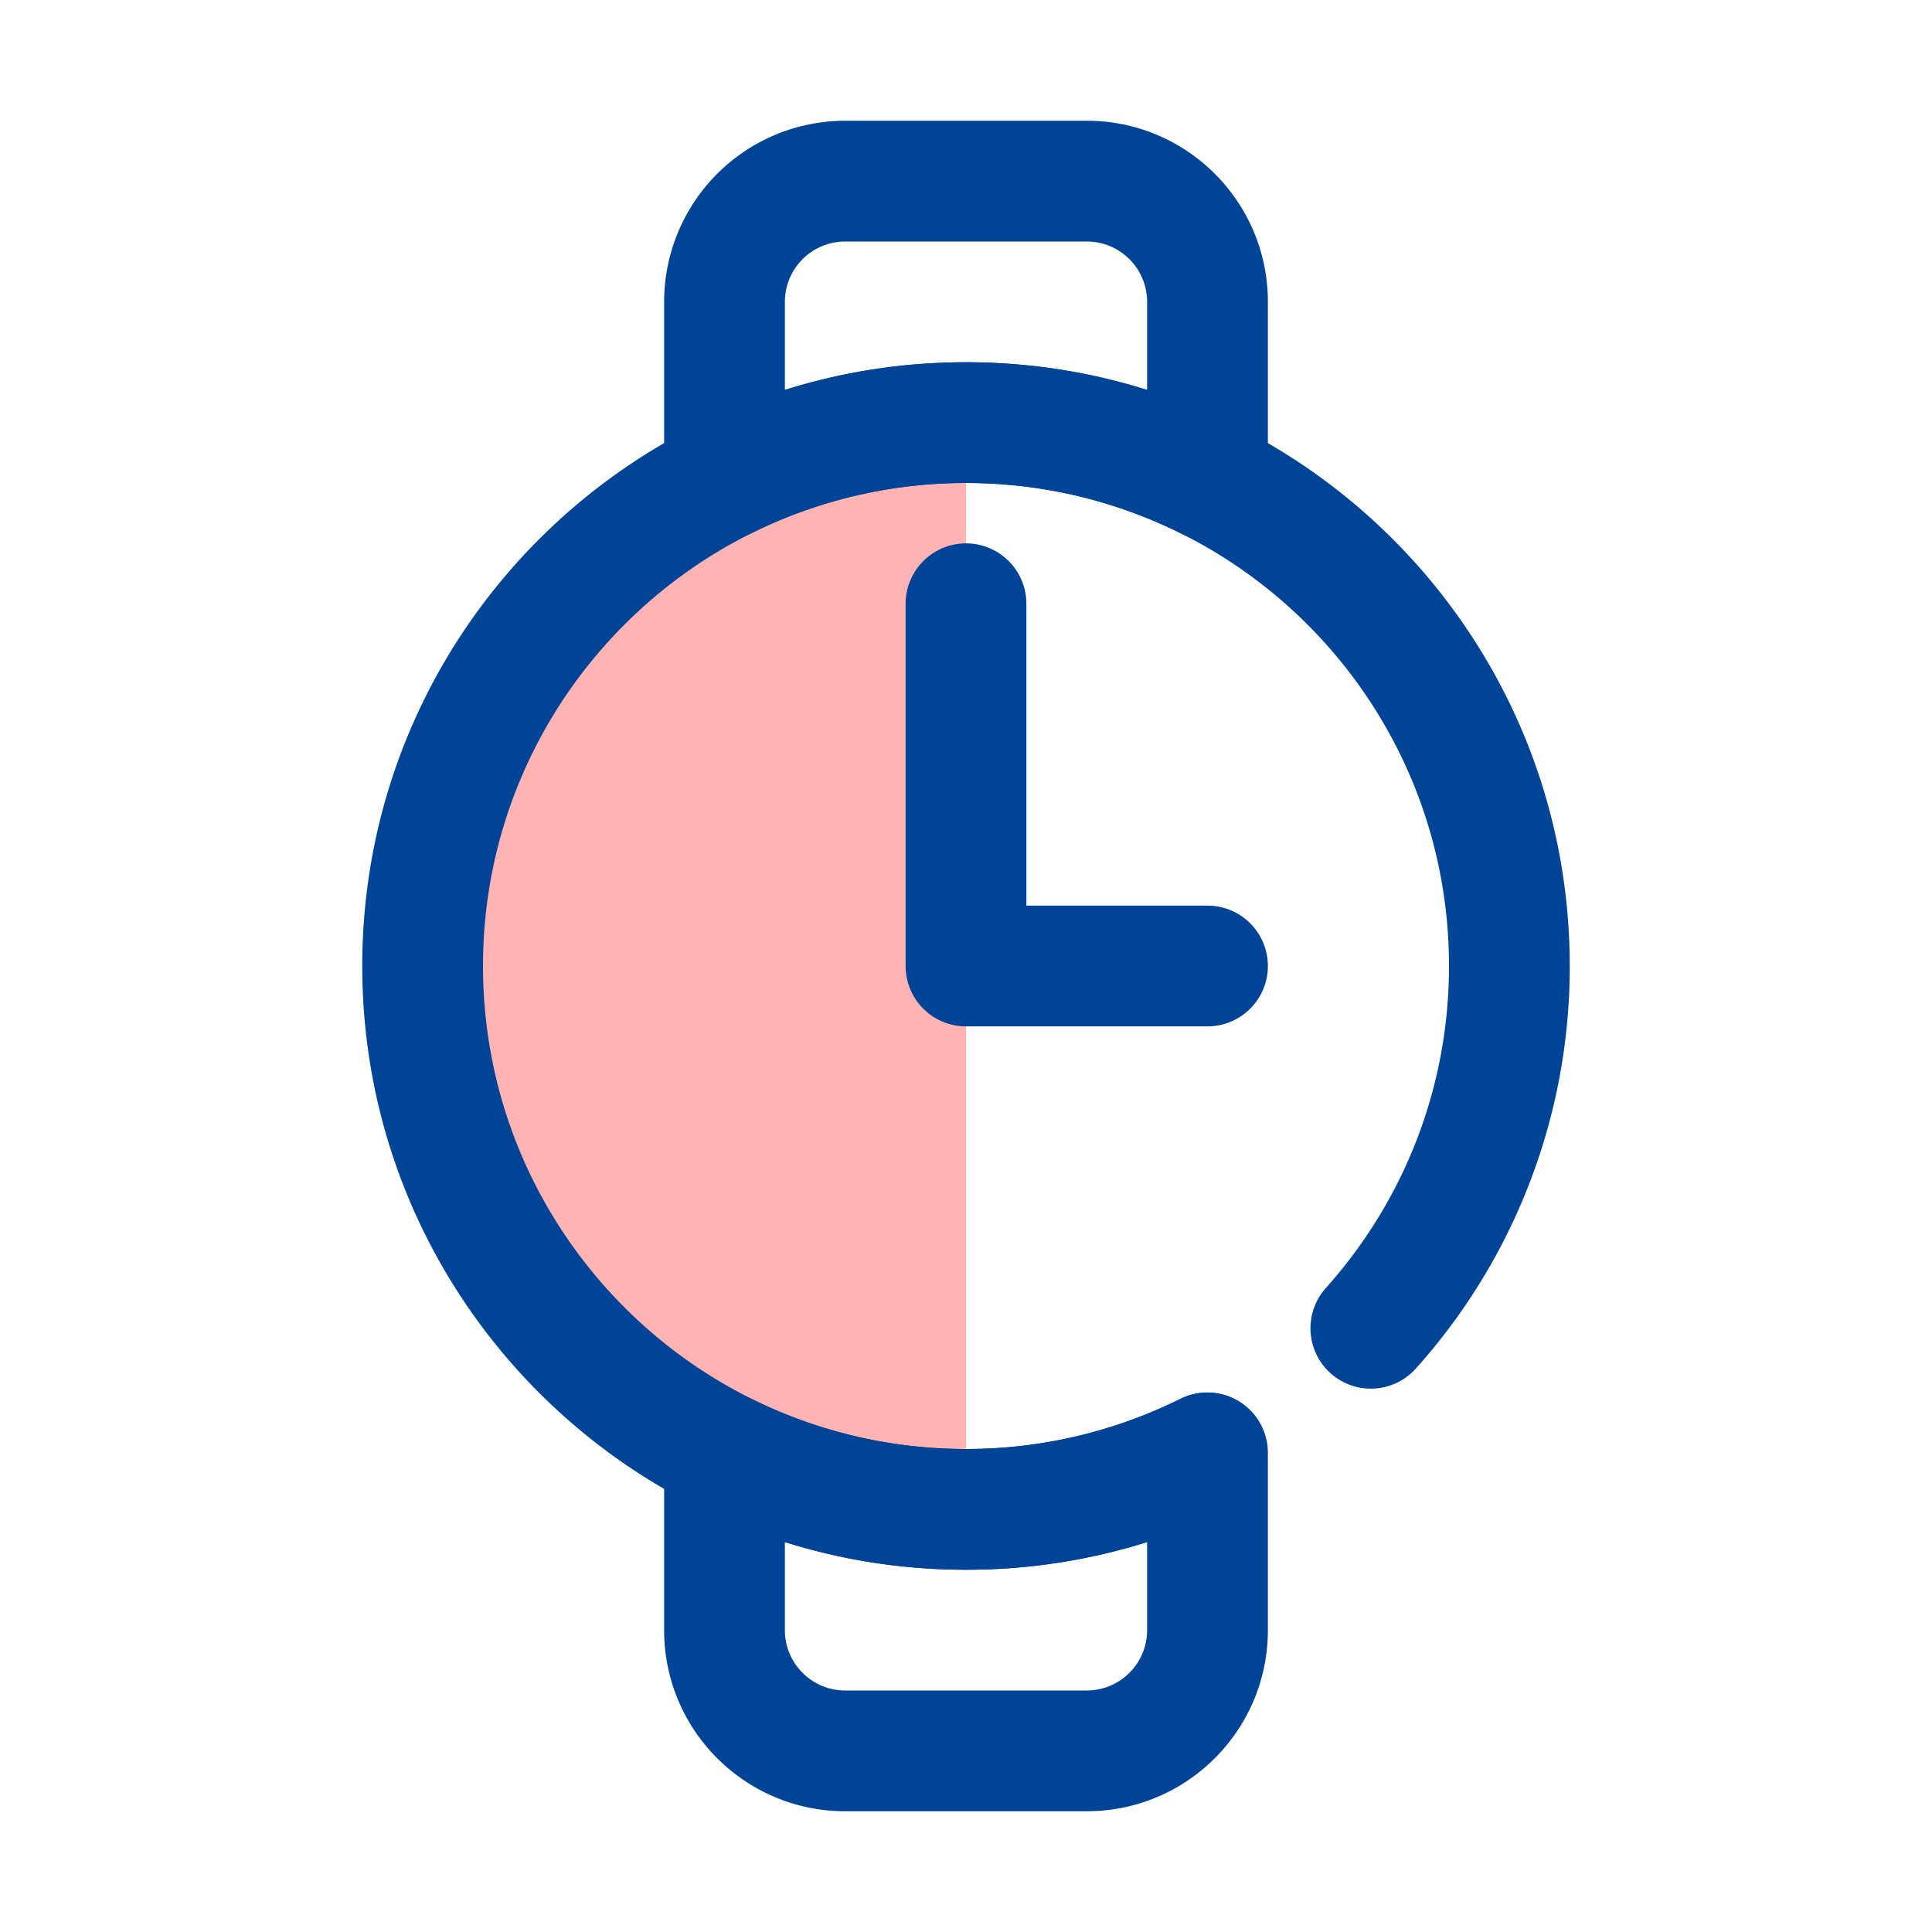 <svg width="56" height="56" viewBox="0 0 56 56" fill="none" xmlns="http://www.w3.org/2000/svg">
    <g clip-path="url(#rerxo7iw4a)" fill-rule="evenodd" clip-rule="evenodd">
        <path opacity=".3" d="M28 12.25c-8.698 0-15.75 7.052-15.75 15.75S19.302 43.75 28 43.75v-31.5z" fill="red"/>
        <path d="M29.75 26.25H35a1.75 1.75 0 0 1 0 3.5h-7A1.75 1.75 0 0 1 26.25 28V17.5a1.75 1.75 0 0 1 3.5 0v8.75z" fill="#004498"/>
        <path d="M34.22 40.544A13.93 13.93 0 0 1 28 42c-7.726 0-14-6.274-14-14s6.274-14 14-14 14 6.274 14 14c0 3.584-1.35 6.855-3.569 9.333a1.75 1.75 0 0 0 2.608 2.335A17.433 17.433 0 0 0 45.5 28c0-9.659-7.841-17.5-17.5-17.5-9.659 0-17.5 7.841-17.5 17.5 0 9.659 7.841 17.5 17.5 17.5 2.794 0 5.436-.656 7.78-1.823a1.75 1.75 0 0 0-1.56-3.133z" fill="#004498"/>
        <path d="M36.75 42.11a1.75 1.75 0 0 0-2.53-1.566A13.933 13.933 0 0 1 28 42c-2.234 0-4.346-.524-6.22-1.456a1.748 1.748 0 0 0-2.53 1.566v5.14c0 2.9 2.35 5.25 5.25 5.25h7c2.9 0 5.25-2.35 5.25-5.25v-5.14zm-14 2.587v2.553c0 .967.783 1.75 1.75 1.75h7a1.75 1.75 0 0 0 1.75-1.75v-2.553A17.465 17.465 0 0 1 28 45.5c-1.829 0-3.593-.282-5.25-.803zm11.47-29.241a1.748 1.748 0 0 0 2.53-1.566V8.75c0-2.9-2.35-5.25-5.25-5.25h-7a5.25 5.25 0 0 0-5.25 5.25v5.14a1.75 1.75 0 0 0 2.53 1.566A13.933 13.933 0 0 1 28 14c2.234 0 4.346.524 6.22 1.456zm-.97-4.153V8.75A1.75 1.75 0 0 0 31.5 7h-7a1.75 1.75 0 0 0-1.75 1.75v2.553A17.464 17.464 0 0 1 28 10.5c1.829 0 3.593.282 5.25.803z" fill="#004498"/>
    </g>
    <defs>
        <clipPath id="rerxo7iw4a">
            <path fill="#fff" d="M0 0h56v56H0z"/>
        </clipPath>
    </defs>
</svg>

